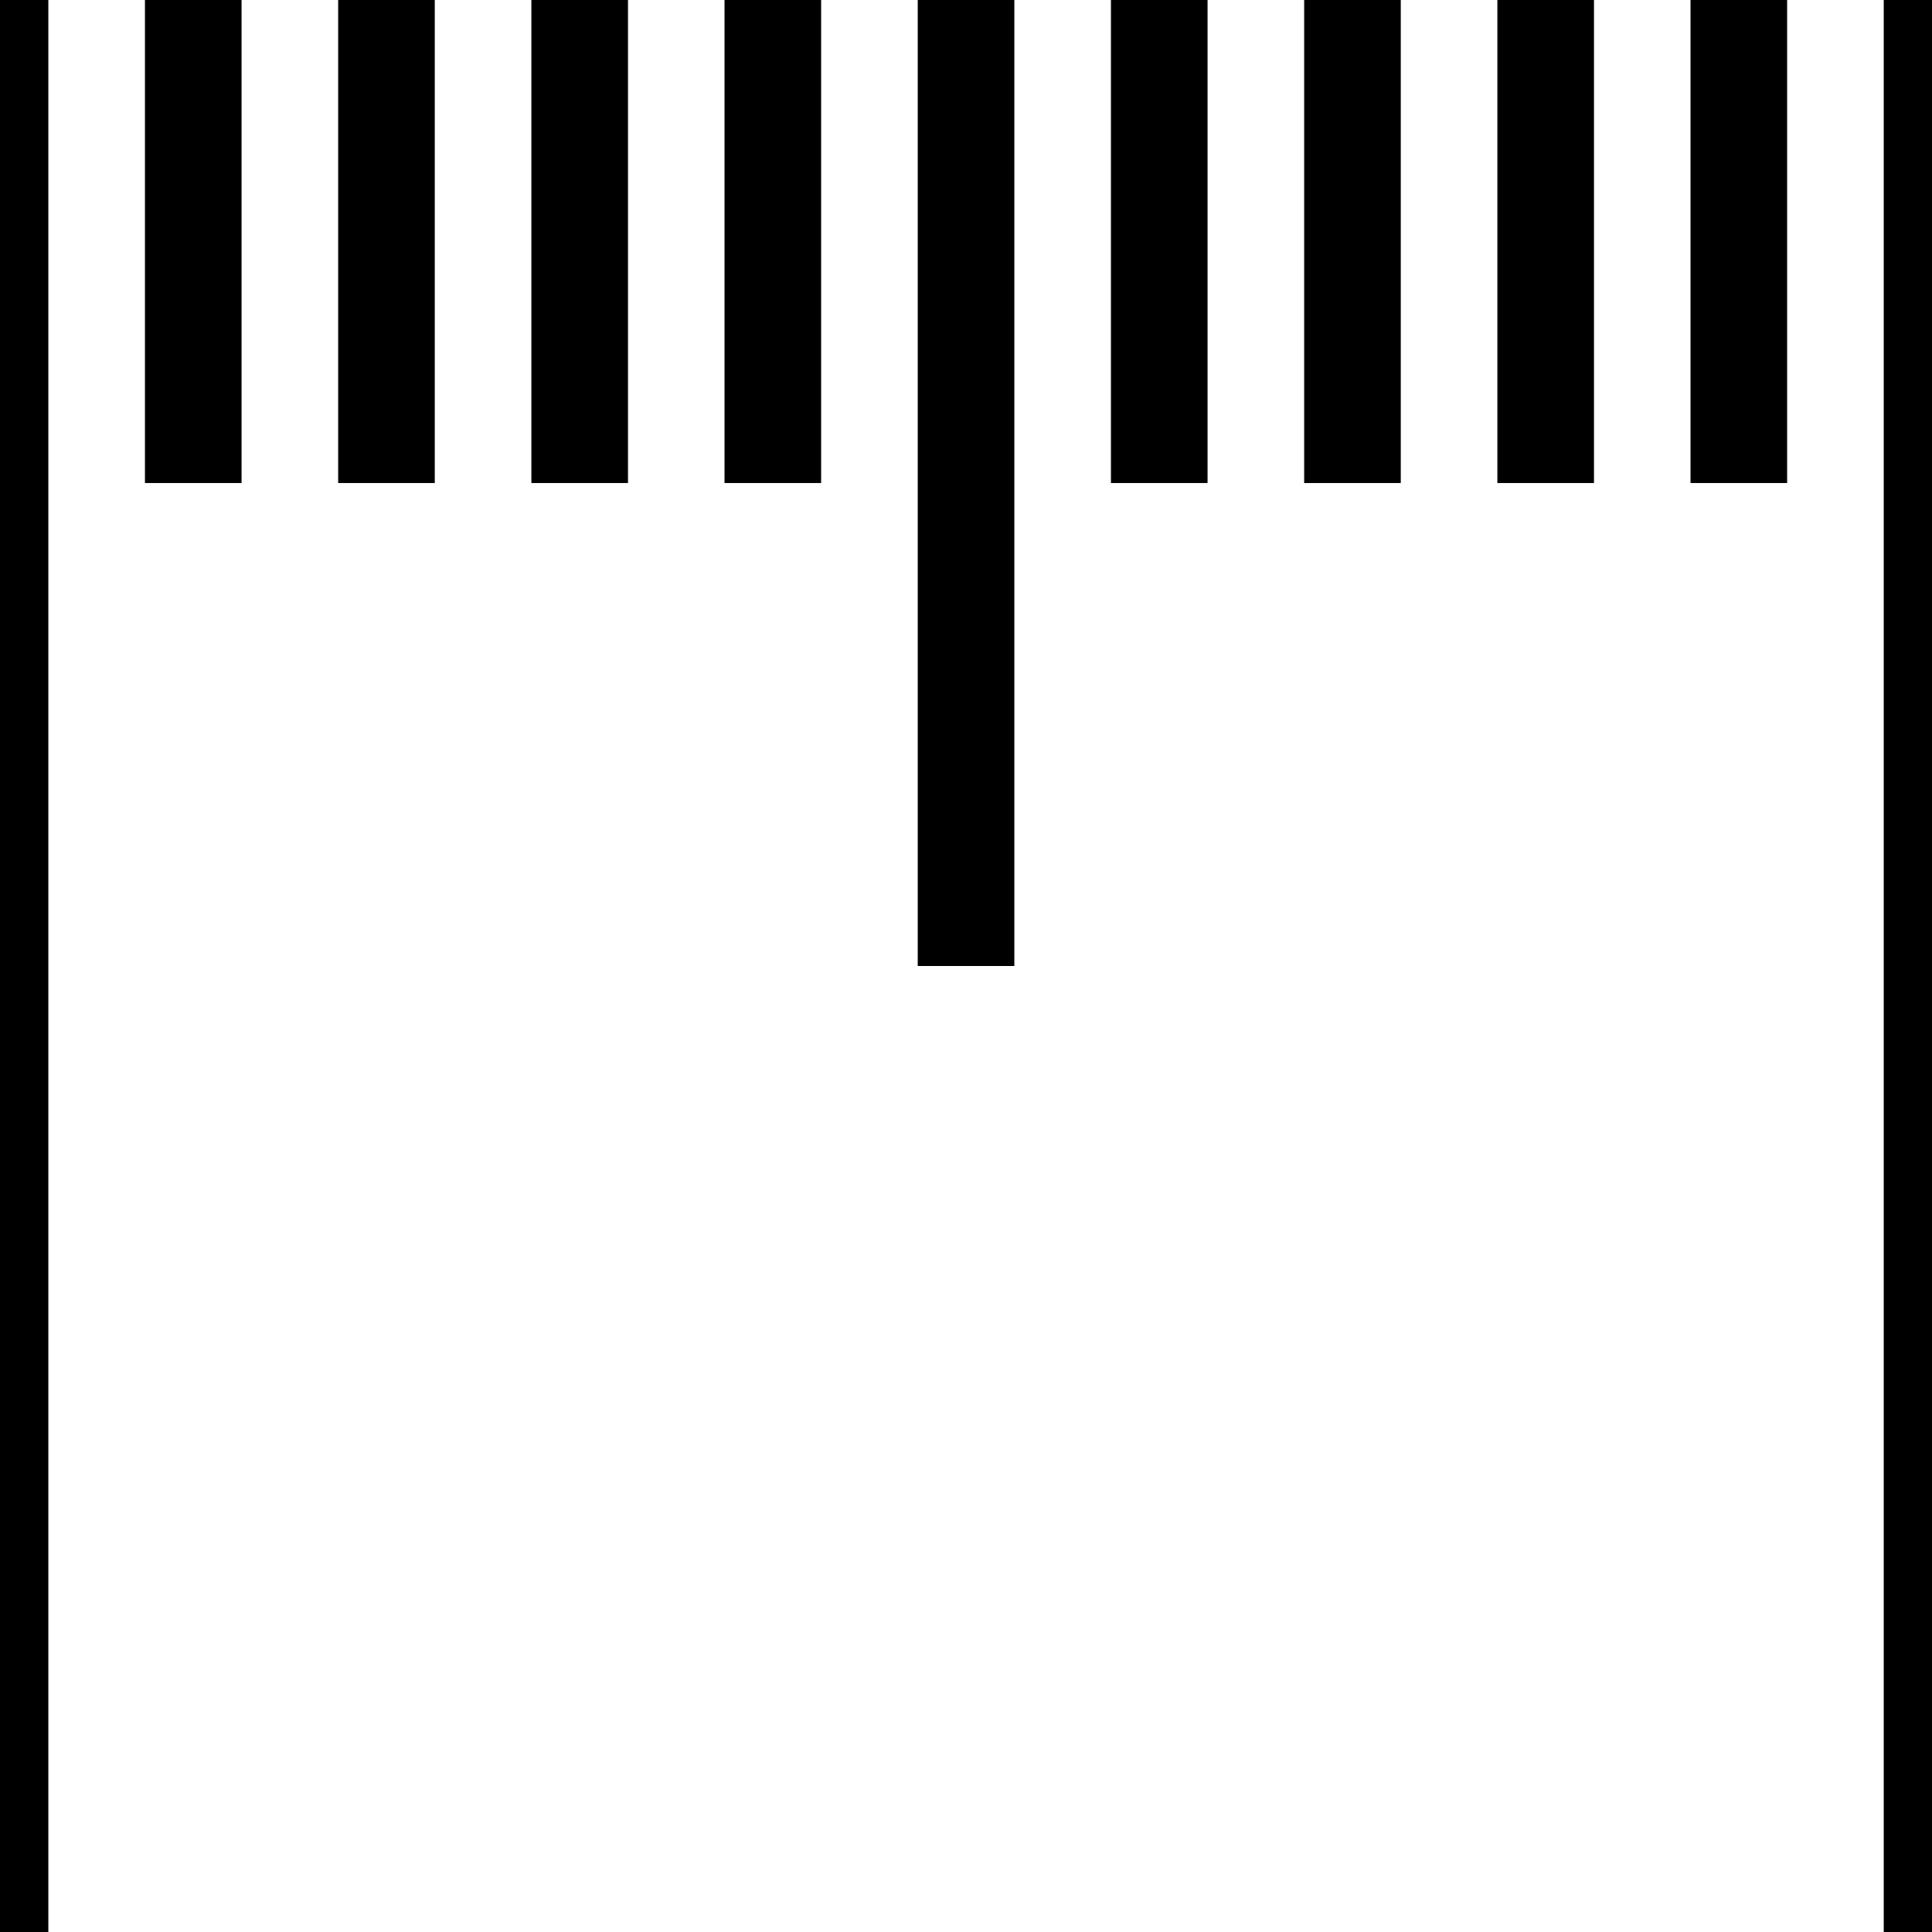 <?xml version="1.0" encoding="UTF-8" standalone="no"?>
<!-- Created with Inkscape (http://www.inkscape.org/) -->

<svg
   xmlns:dc="http://purl.org/dc/elements/1.1/"
   xmlns:cc="http://creativecommons.org/ns#"
   xmlns:rdf="http://www.w3.org/1999/02/22-rdf-syntax-ns#"
   xmlns:svg="http://www.w3.org/2000/svg"
   xmlns="http://www.w3.org/2000/svg"
   xmlns:sodipodi="http://sodipodi.sourceforge.net/DTD/sodipodi-0.dtd"
   xmlns:inkscape="http://www.inkscape.org/namespaces/inkscape"
   width="100"
   height="100"
   viewBox="0 0 26.458 26.458"
   version="1.1"
   id="svg8"
   inkscape:version="0.92.3 (2405546, 2018-03-11)"
   sodipodi:docname="Tape Measure Pattern.svg"
   inkscape:export-filename="E:\Pictures\Game Development\Projects\RotorBall\Assets\Customisation Features\Ball Trails\Tape Measure\Tape Measure Pattern.png"
   inkscape:export-xdpi="96"
   inkscape:export-ydpi="96">
  <defs
     id="defs2" />
  <sodipodi:namedview
     id="base"
     pagecolor="#ffffff"
     bordercolor="#666666"
     borderopacity="1.0"
     inkscape:pageopacity="0.0"
     inkscape:pageshadow="2"
     inkscape:zoom="2.8284271"
     inkscape:cx="23.454802"
     inkscape:cy="12.299124"
     inkscape:document-units="px"
     inkscape:current-layer="g824"
     showgrid="true"
     inkscape:window-width="1920"
     inkscape:window-height="1017"
     inkscape:window-x="-8"
     inkscape:window-y="-8"
     inkscape:window-maximized="1"
     units="px"
     inkscape:pagecheckerboard="true">
    <inkscape:grid
       type="xygrid"
       id="grid815" />
  </sodipodi:namedview>
  <g
     inkscape:label="Path"
     inkscape:groupmode="layer"
     id="layer1"
     transform="translate(0,-270.542)"
     style="display:inline">
    <g
       style="display:inline"
       id="g824"
       transform="translate(0,2.646)">
      <rect
         style="opacity:1;fill:#ffffff;fill-opacity:1;stroke:none;stroke-width:0.279;stroke-linecap:round;stroke-linejoin:round;stroke-miterlimit:4;stroke-dasharray:none;stroke-dashoffset:0;stroke-opacity:1;paint-order:normal"
         id="rect820"
         width="26.458"
         height="26.458"
         x="0"
         y="267.896" />
      <g
         id="g878"
         transform="translate(-0.661)">
        <rect
           y="267.896"
           x="0"
           height="26.458"
           width="1.323"
           id="rect825"
           style="opacity:1;fill:#000000;fill-opacity:1;stroke:none;stroke-width:0.279;stroke-linecap:round;stroke-linejoin:round;stroke-miterlimit:4;stroke-dasharray:none;stroke-dashoffset:0;stroke-opacity:1;paint-order:normal" />
        <rect
           y="267.896"
           x="2.646"
           height="6.615"
           width="1.323"
           id="rect827"
           style="opacity:1;fill:#000000;fill-opacity:1;stroke:none;stroke-width:0.143;stroke-linecap:round;stroke-linejoin:round;stroke-miterlimit:4;stroke-dasharray:none;stroke-dashoffset:0;stroke-opacity:1;paint-order:normal" />
        <rect
           y="267.896"
           x="5.292"
           height="6.615"
           width="1.323"
           id="rect829"
           style="opacity:1;fill:#000000;fill-opacity:1;stroke:none;stroke-width:0.143;stroke-linecap:round;stroke-linejoin:round;stroke-miterlimit:4;stroke-dasharray:none;stroke-dashoffset:0;stroke-opacity:1;paint-order:normal" />
        <rect
           y="267.896"
           x="7.938"
           height="6.615"
           width="1.323"
           id="rect831"
           style="opacity:1;fill:#000000;fill-opacity:1;stroke:none;stroke-width:0.143;stroke-linecap:round;stroke-linejoin:round;stroke-miterlimit:4;stroke-dasharray:none;stroke-dashoffset:0;stroke-opacity:1;paint-order:normal" />
        <rect
           y="267.896"
           x="10.583"
           height="6.615"
           width="1.323"
           id="rect833"
           style="opacity:1;fill:#000000;fill-opacity:1;stroke:none;stroke-width:0.143;stroke-linecap:round;stroke-linejoin:round;stroke-miterlimit:4;stroke-dasharray:none;stroke-dashoffset:0;stroke-opacity:1;paint-order:normal" />
        <rect
           y="267.896"
           x="13.229"
           height="13.229"
           width="1.323"
           id="rect835"
           style="opacity:1;fill:#000000;fill-opacity:1;stroke:none;stroke-width:0.279;stroke-linecap:round;stroke-linejoin:round;stroke-miterlimit:4;stroke-dasharray:none;stroke-dashoffset:0;stroke-opacity:1;paint-order:normal" />
        <rect
           style="opacity:1;fill:#000000;fill-opacity:1;stroke:none;stroke-width:0.143;stroke-linecap:round;stroke-linejoin:round;stroke-miterlimit:4;stroke-dasharray:none;stroke-dashoffset:0;stroke-opacity:1;paint-order:normal"
           id="rect837"
           width="1.323"
           height="6.615"
           x="15.875"
           y="267.896" />
        <rect
           style="opacity:1;fill:#000000;fill-opacity:1;stroke:none;stroke-width:0.143;stroke-linecap:round;stroke-linejoin:round;stroke-miterlimit:4;stroke-dasharray:none;stroke-dashoffset:0;stroke-opacity:1;paint-order:normal"
           id="rect839"
           width="1.323"
           height="6.615"
           x="18.521"
           y="267.896" />
        <rect
           style="opacity:1;fill:#000000;fill-opacity:1;stroke:none;stroke-width:0.143;stroke-linecap:round;stroke-linejoin:round;stroke-miterlimit:4;stroke-dasharray:none;stroke-dashoffset:0;stroke-opacity:1;paint-order:normal"
           id="rect841"
           width="1.323"
           height="6.615"
           x="21.167"
           y="267.896" />
        <rect
           style="opacity:1;fill:#000000;fill-opacity:1;stroke:none;stroke-width:0.143;stroke-linecap:round;stroke-linejoin:round;stroke-miterlimit:4;stroke-dasharray:none;stroke-dashoffset:0;stroke-opacity:1;paint-order:normal"
           id="rect843"
           width="1.323"
           height="6.615"
           x="23.812"
           y="267.896" />
        <rect
           style="opacity:1;fill:#000000;fill-opacity:1;stroke:none;stroke-width:0.279;stroke-linecap:round;stroke-linejoin:round;stroke-miterlimit:4;stroke-dasharray:none;stroke-dashoffset:0;stroke-opacity:1;paint-order:normal"
           id="rect845"
           width="1.323"
           height="26.458"
           x="26.458"
           y="267.896" />
      </g>
    </g>
  </g>
  <g
     inkscape:groupmode="layer"
     id="layer2"
     inkscape:label="Stroke"
     style="display:none">
    <g
       transform="translate(0,-270.542)"
       id="g842">
      <path
         sodipodi:nodetypes="cccccccccsc"
         inkscape:connector-curvature="0"
         id="path832"
         d="m 0,283.771 h 1.323 c 1.323,-1.323 1.323,-1.323 2.646,0 h 3.969 l 1.323,2.646 2.646,-15.875 1.323,21.167 1.323,-7.938 c 1.323,-3.969 2.646,-3.969 3.969,0 1.323,-1.323 1.323,0 2.646,0 1.323,0 3.704,0 5.292,0"
         style="fill:none;fill-rule:evenodd;stroke:#000000;stroke-width:0.265px;stroke-linecap:butt;stroke-linejoin:miter;stroke-opacity:1" />
      <path
         style="fill:none;fill-rule:evenodd;stroke:#000000;stroke-width:0.265px;stroke-linecap:butt;stroke-linejoin:miter;stroke-opacity:1"
         d="m 26.458,283.771 h 1.323 c 1.323,-1.323 1.323,-1.323 2.646,0 h 3.969 l 1.323,2.646 2.646,-15.875 1.323,21.167 1.323,-7.938 c 1.323,-3.969 2.646,-3.969 3.969,0 1.323,-1.323 1.323,0 2.646,0 1.323,0 3.704,0 5.292,0"
         id="path838"
         inkscape:connector-curvature="0"
         sodipodi:nodetypes="cccccccccsc" />
    </g>
  </g>
</svg>
